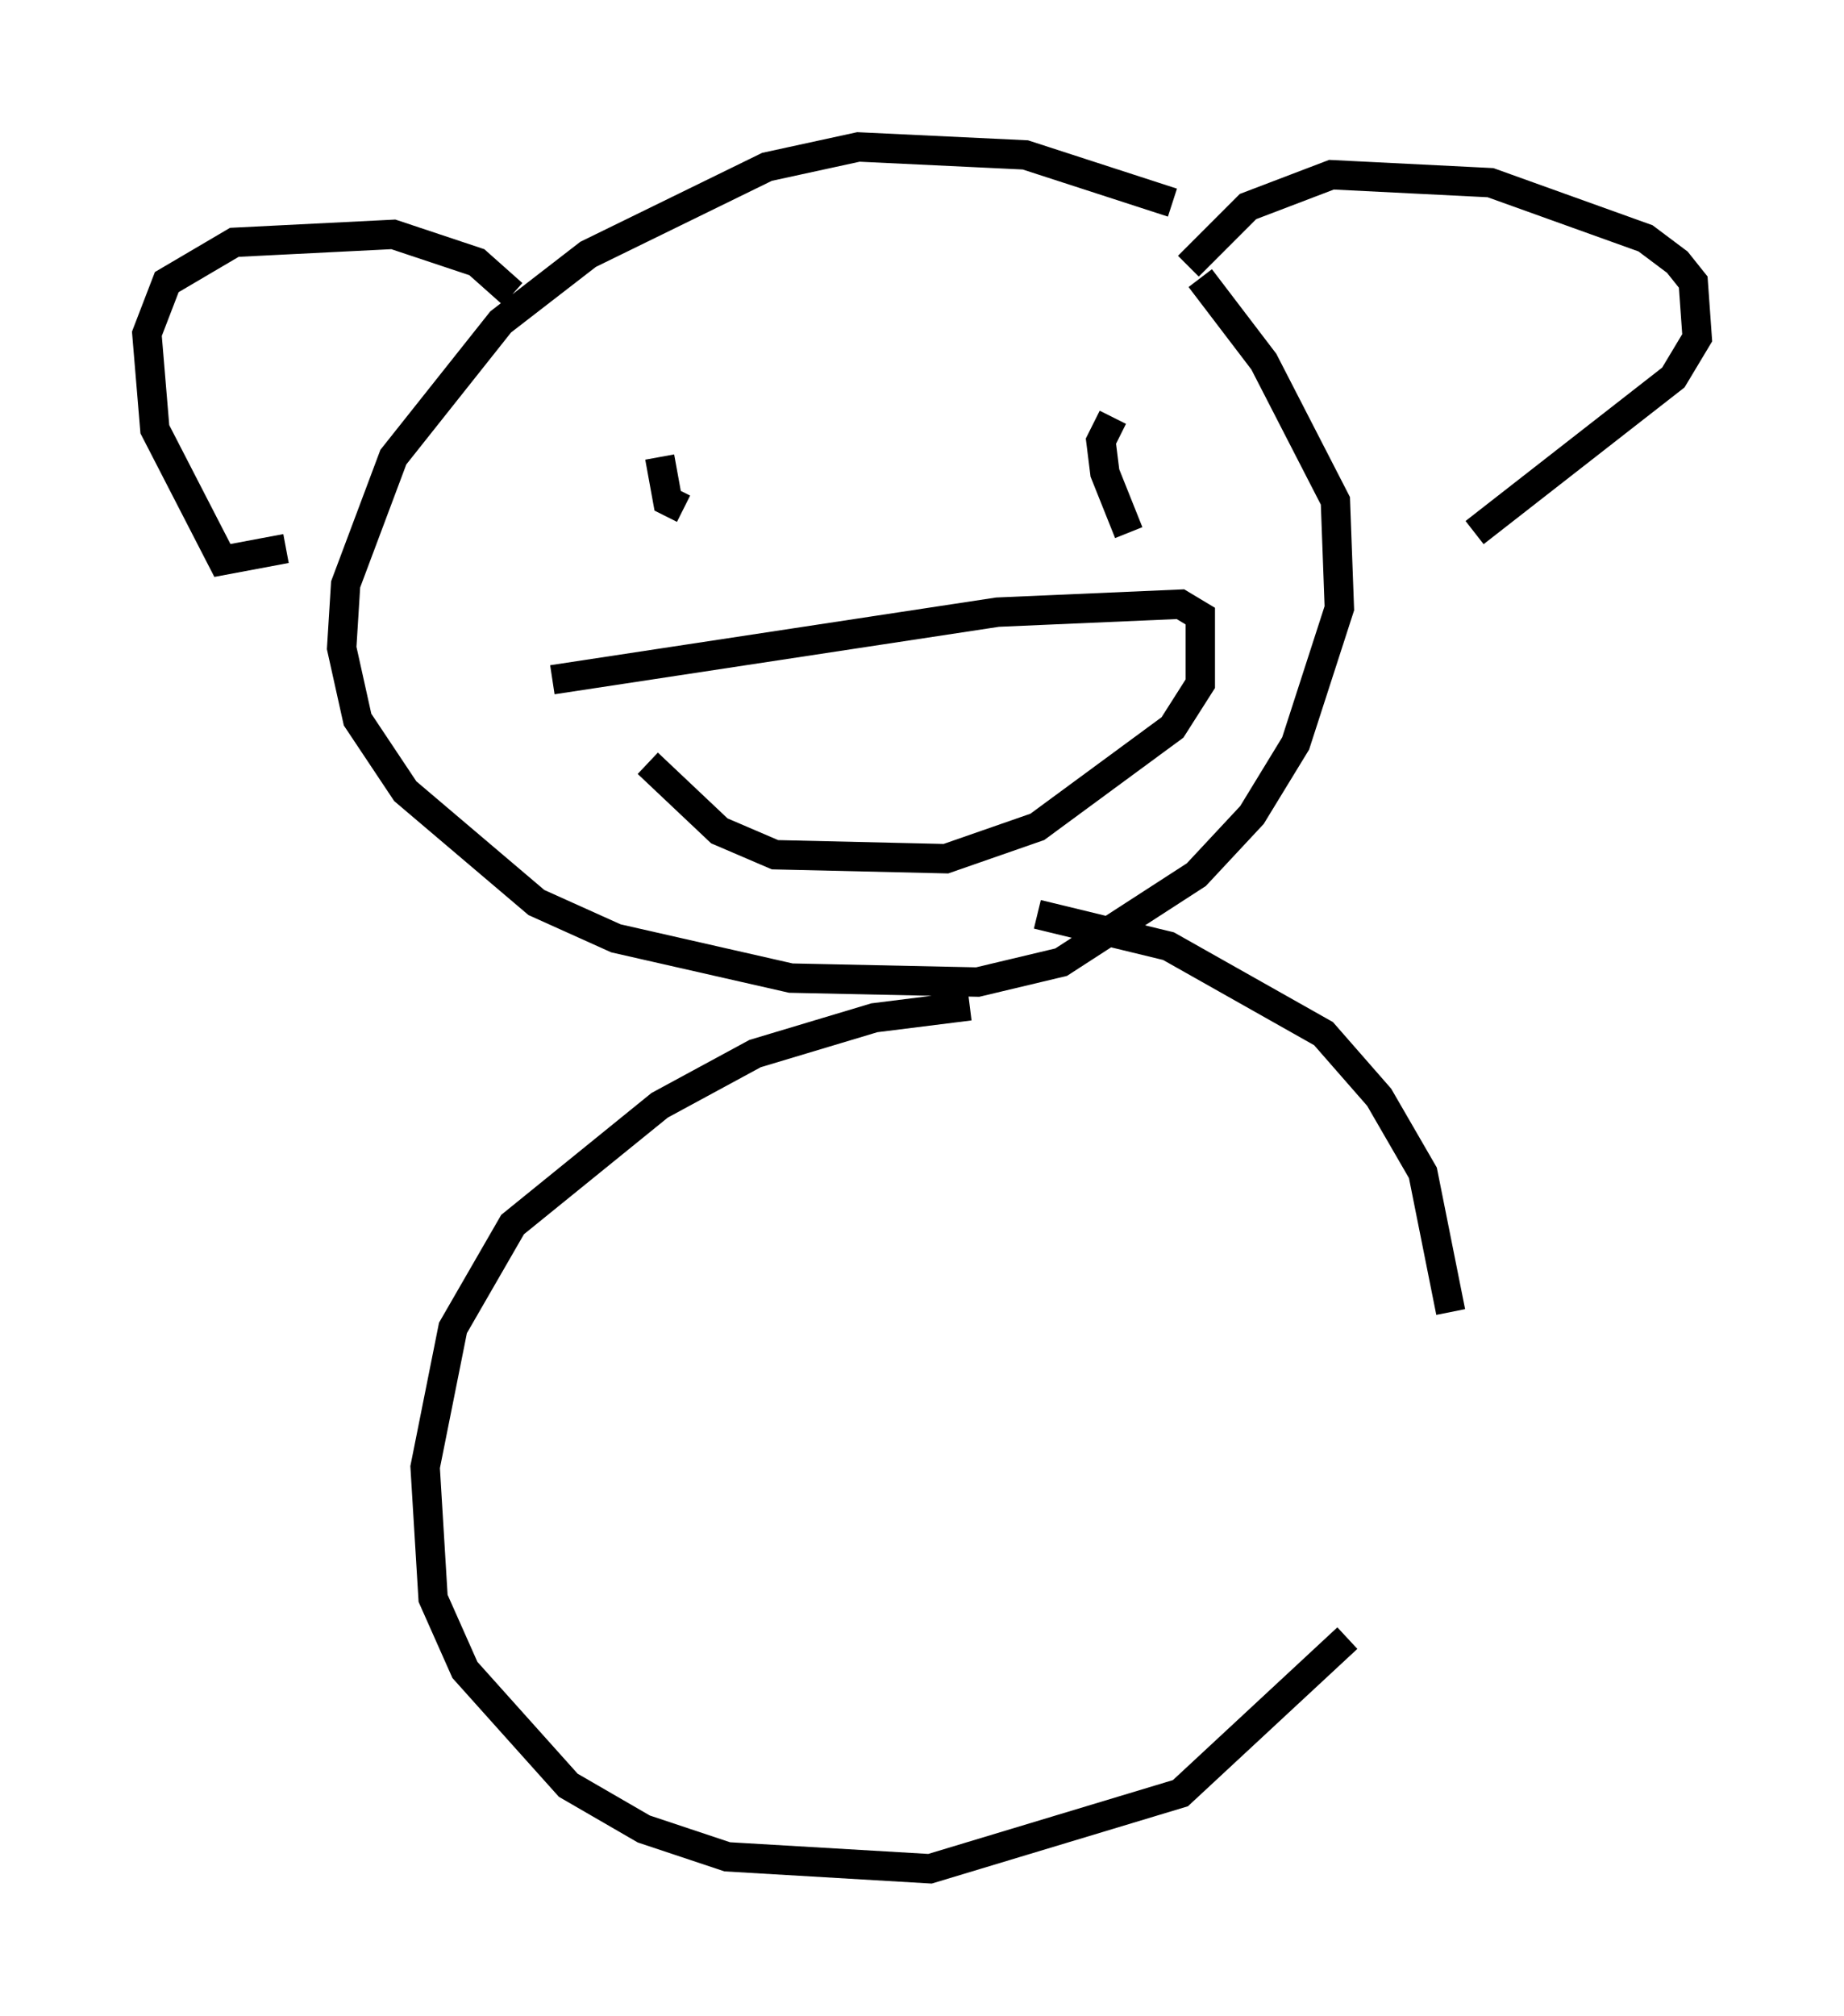 <?xml version="1.0" encoding="utf-8" ?>
<svg baseProfile="full" height="68.592" version="1.1" width="62.773" xmlns="http://www.w3.org/2000/svg" xmlns:ev="http://www.w3.org/2001/xml-events" xmlns:xlink="http://www.w3.org/1999/xlink"><defs /><rect fill="white" height="68.592" width="62.773" x="0" y="0" /><path d="M41.265, 7.842 m-1.353, -0.947 l-5.007, -1.624 -5.683, -0.271 l-3.112, 0.677 -6.089, 2.977 l-2.977, 2.3 -3.654, 4.601 l-1.624, 4.33 -0.135, 2.165 l0.541, 2.436 1.624, 2.436 l4.465, 3.789 2.706, 1.218 l5.954, 1.353 6.36, 0.135 l2.842, -0.677 4.601, -2.977 l1.894, -2.03 1.488, -2.436 l1.488, -4.601 -0.135, -3.654 l-2.436, -4.736 -2.165, -2.842 m-30.987, 7.713 l0.0, 0.0 m-0.135, 1.488 l-2.165, 0.406 -2.3, -4.465 l-0.271, -3.248 0.677, -1.759 l2.3, -1.353 5.413, -0.271 l2.842, 0.947 1.218, 1.083 m23.004, -0.947 l2.03, -2.03 2.842, -1.083 l5.413, 0.271 5.277, 1.894 l1.083, 0.812 0.541, 0.677 l0.135, 1.894 -0.812, 1.353 l-6.766, 5.277 m-27.74, -2.571 l0.271, 1.488 0.541, 0.271 m14.614, -3.112 l-0.406, 0.812 0.135, 1.083 l0.812, 2.03 m-16.373, 7.848 l2.436, 2.3 1.894, 0.812 l5.819, 0.135 3.112, -1.083 l4.601, -3.383 0.947, -1.488 l0.0, -2.3 -0.677, -0.406 l-6.225, 0.271 -15.155, 2.3 m14.208, 11.096 l-3.248, 0.406 -4.059, 1.218 l-3.248, 1.759 -5.007, 4.059 l-2.03, 3.518 -0.947, 4.736 l0.271, 4.465 1.083, 2.436 l3.518, 3.924 2.571, 1.488 l2.842, 0.947 6.901, 0.406 l8.525, -2.571 5.683, -5.277 m3.518, -11.096 l-0.947, -4.736 -1.488, -2.571 l-1.894, -2.165 -5.277, -2.977 l-4.465, -1.083 " fill="none" stroke="black" stroke-width="1" /></svg>